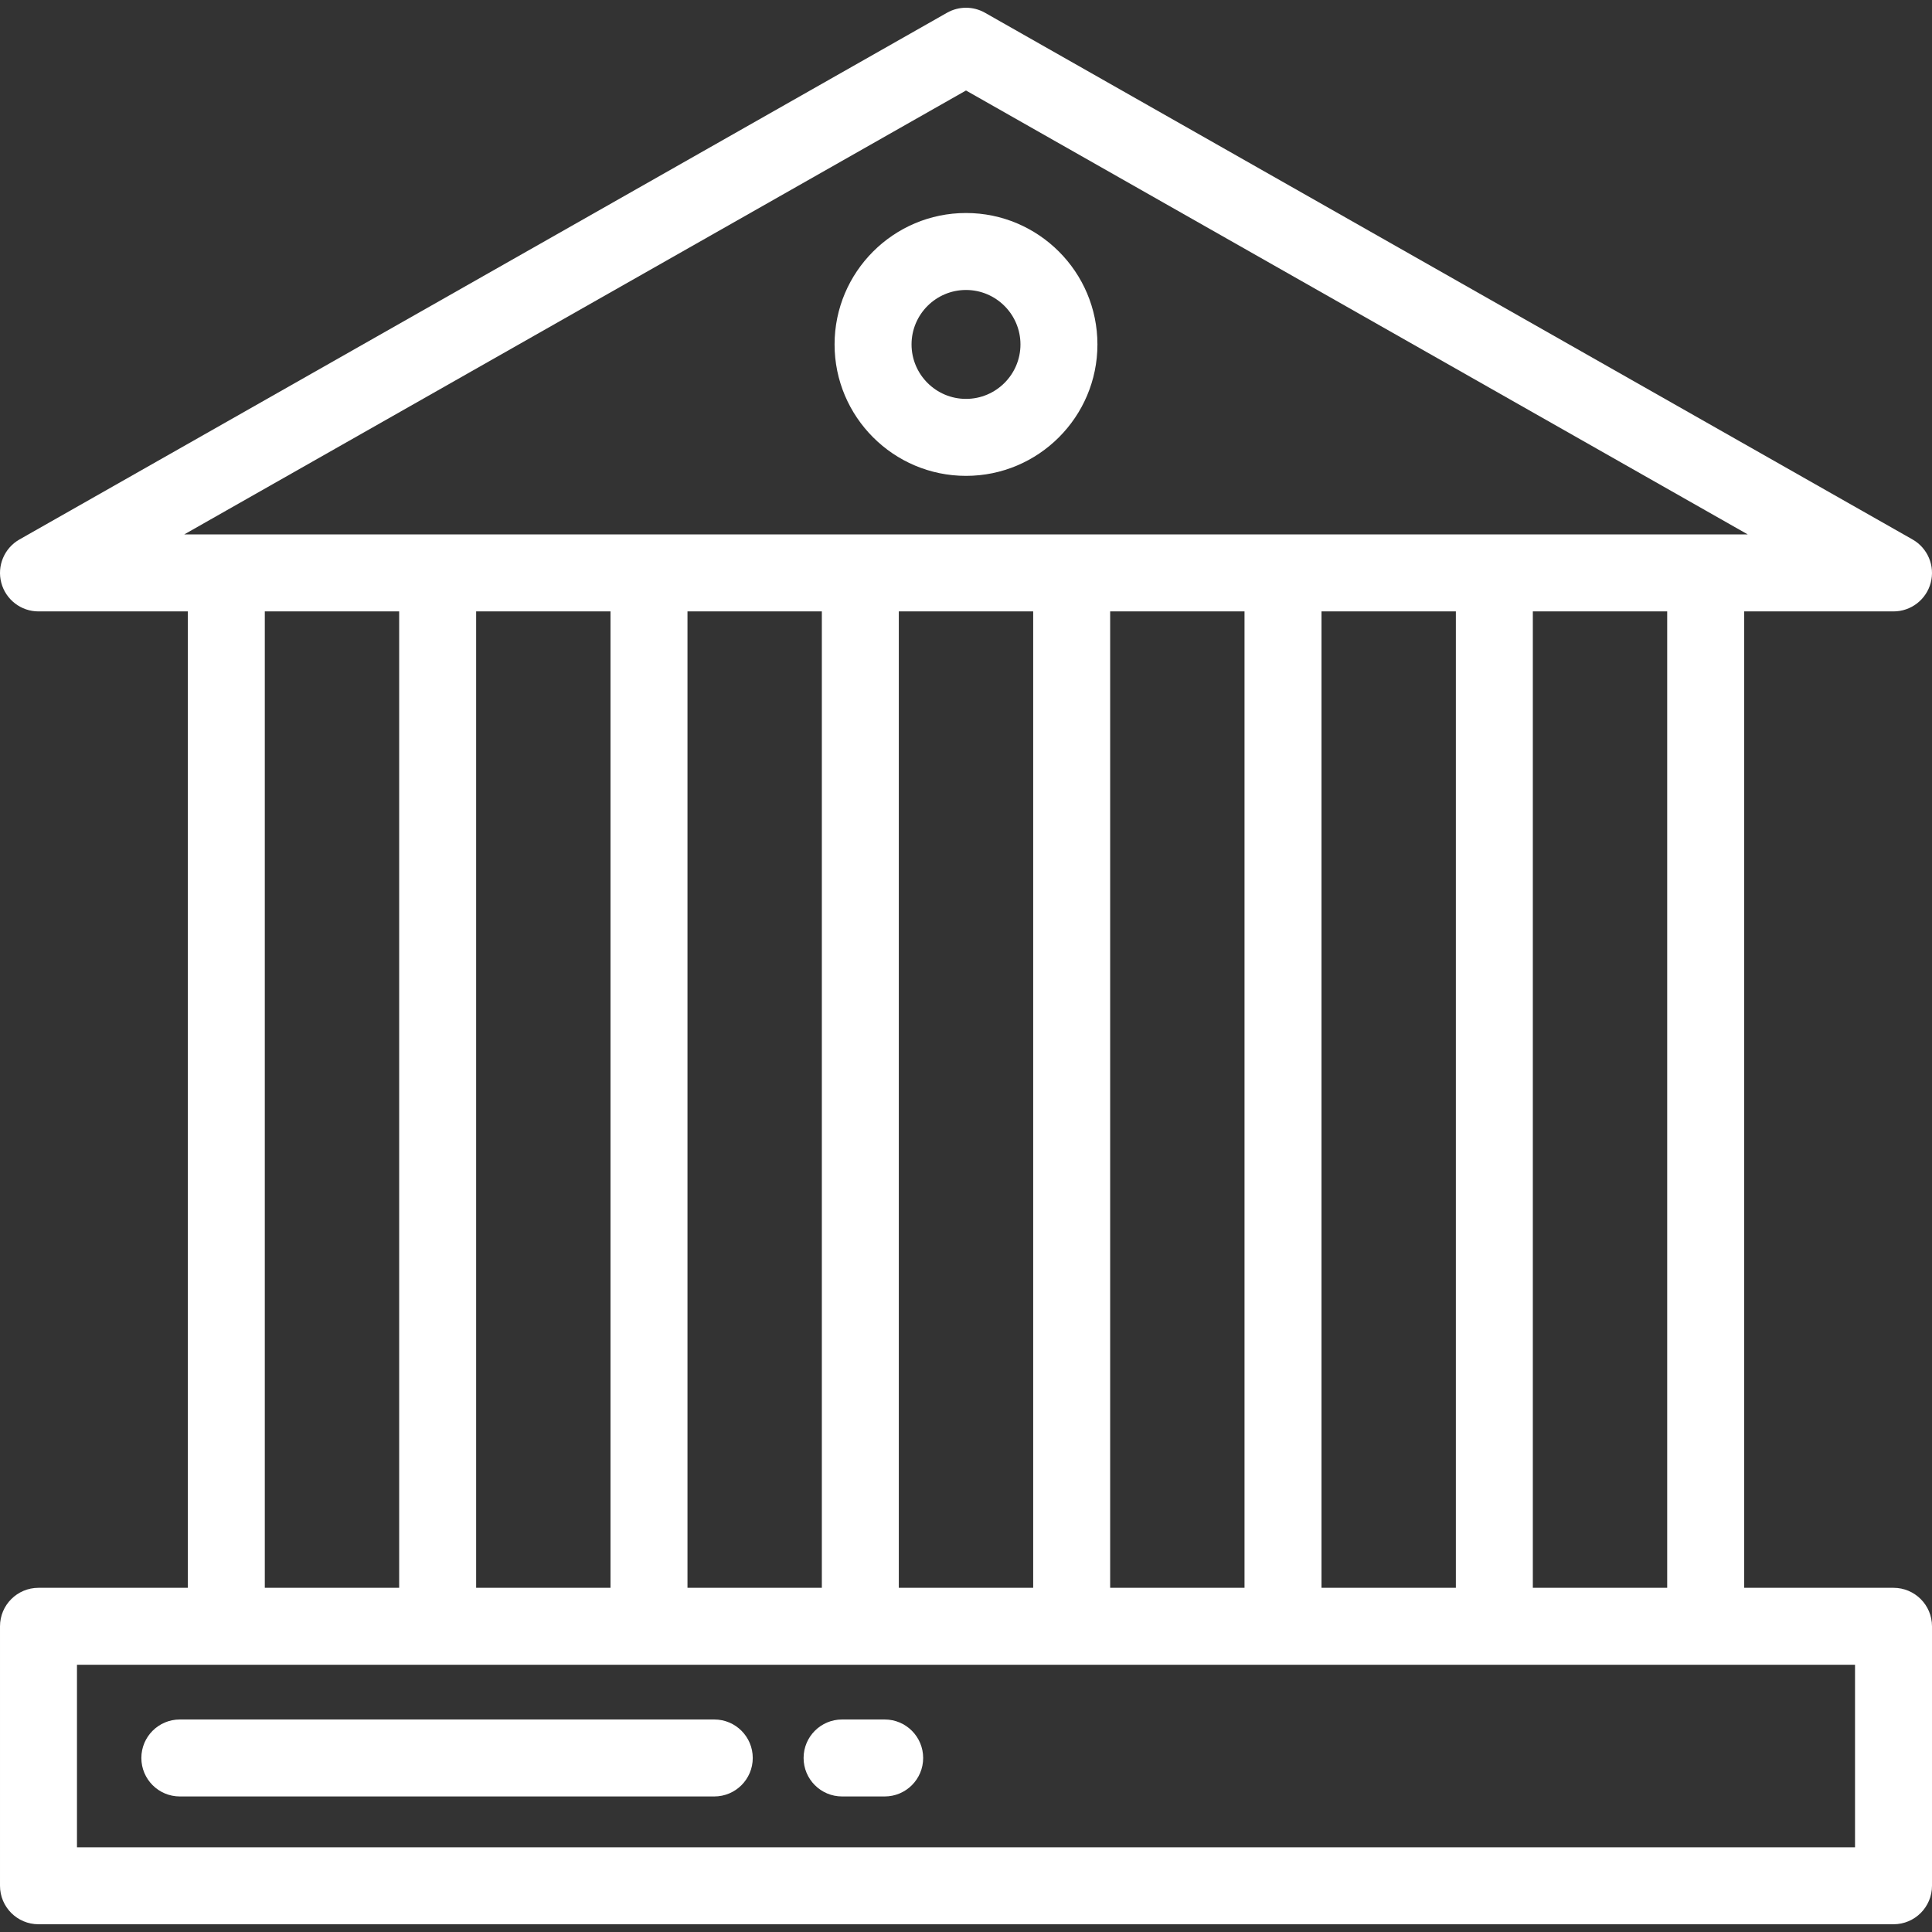 <?xml version="1.0" encoding="iso-8859-1"?>
<!-- Generator: Adobe Illustrator 19.0.0, SVG Export Plug-In . SVG Version: 6.00 Build 0)  -->
<svg xmlns="http://www.w3.org/2000/svg" xmlns:xlink="http://www.w3.org/1999/xlink" version="1.1" id="Layer_1" x="0px" y="0px" viewBox="0 0 511.999 511.999" style="enable-background:new 0 0 511.999 511.999;" xml:space="preserve" width="512px" height="512px">
<rect x="0" y="0" width="511.999" height="511.999" fill="#333333" stroke="none"/>
<g>
	<g>
		<path d="M501.8,420.786h-39.577V162.029H501.8c4.63,0,8.678-3.119,9.861-7.594c1.182-4.476-0.799-9.187-4.824-11.474    L261.036,3.383c-3.124-1.774-6.949-1.774-10.073,0L5.164,142.961c-4.026,2.287-6.007,6.997-4.824,11.474    c1.182,4.476,5.231,7.594,9.861,7.594h39.577v258.757H10.2c-5.633,0-10.199,4.566-10.199,10.199v68.762    c0,5.633,4.566,10.199,10.199,10.199h491.6c5.633,0,10.199-4.566,10.199-10.199v-68.762    C511.999,425.352,507.433,420.786,501.8,420.786z M48.816,141.632v-0.001L256,23.983l207.184,117.649H48.816z M441.824,162.029    v258.757h-35.608V162.029H441.824z M385.819,162.029v258.757h-35.609V162.029H385.819z M329.81,162.029v258.757h-35.608V162.029    H329.81z M273.803,162.029v258.757h-35.608V162.029H273.803z M217.797,162.029v258.757h-35.608V162.029H217.797z M161.791,162.029    v258.757h-35.609V162.029H161.791z M105.783,162.029v258.757H70.175V162.029H105.783z M491.6,489.548H20.399v-48.363H491.6    V489.548z" fill="#FFFFFF"/>
	</g>
</g>
<g>
	<g>
		<path d="M256,56.449c-19.205,0-34.83,15.625-34.83,34.83s15.624,34.83,34.83,34.83s34.83-15.625,34.83-34.83    S275.205,56.449,256,56.449z M256,105.709c-7.957,0-14.432-6.474-14.432-14.432S248.041,76.846,256,76.846    s14.432,6.474,14.432,14.432S263.957,105.709,256,105.709z" fill="#FFFFFF"/>
	</g>
</g>
<g>
	<g>
		<path d="M189.29,455.68H47.659c-5.633,0-10.199,4.566-10.199,10.199s4.566,10.199,10.199,10.199h141.63    c5.633,0,10.199-4.566,10.199-10.199S194.923,455.68,189.29,455.68z" fill="#FFFFFF"/>
	</g>
</g>
<g>
	<g>
		<path d="M234.448,455.68h-11.289c-5.633,0-10.199,4.566-10.199,10.199s4.566,10.199,10.199,10.199h11.289    c5.633,0,10.199-4.566,10.199-10.199S240.081,455.68,234.448,455.68z" fill="#FFFFFF"/>
	</g>
</g>
<g>
</g>
<g>
</g>
<g>
</g>
<g>
</g>
<g>
</g>
<g>
</g>
<g>
</g>
<g>
</g>
<g>
</g>
<g>
</g>
<g>
</g>
<g>
</g>
<g>
</g>
<g>
</g>
<g>
</g>
</svg>
